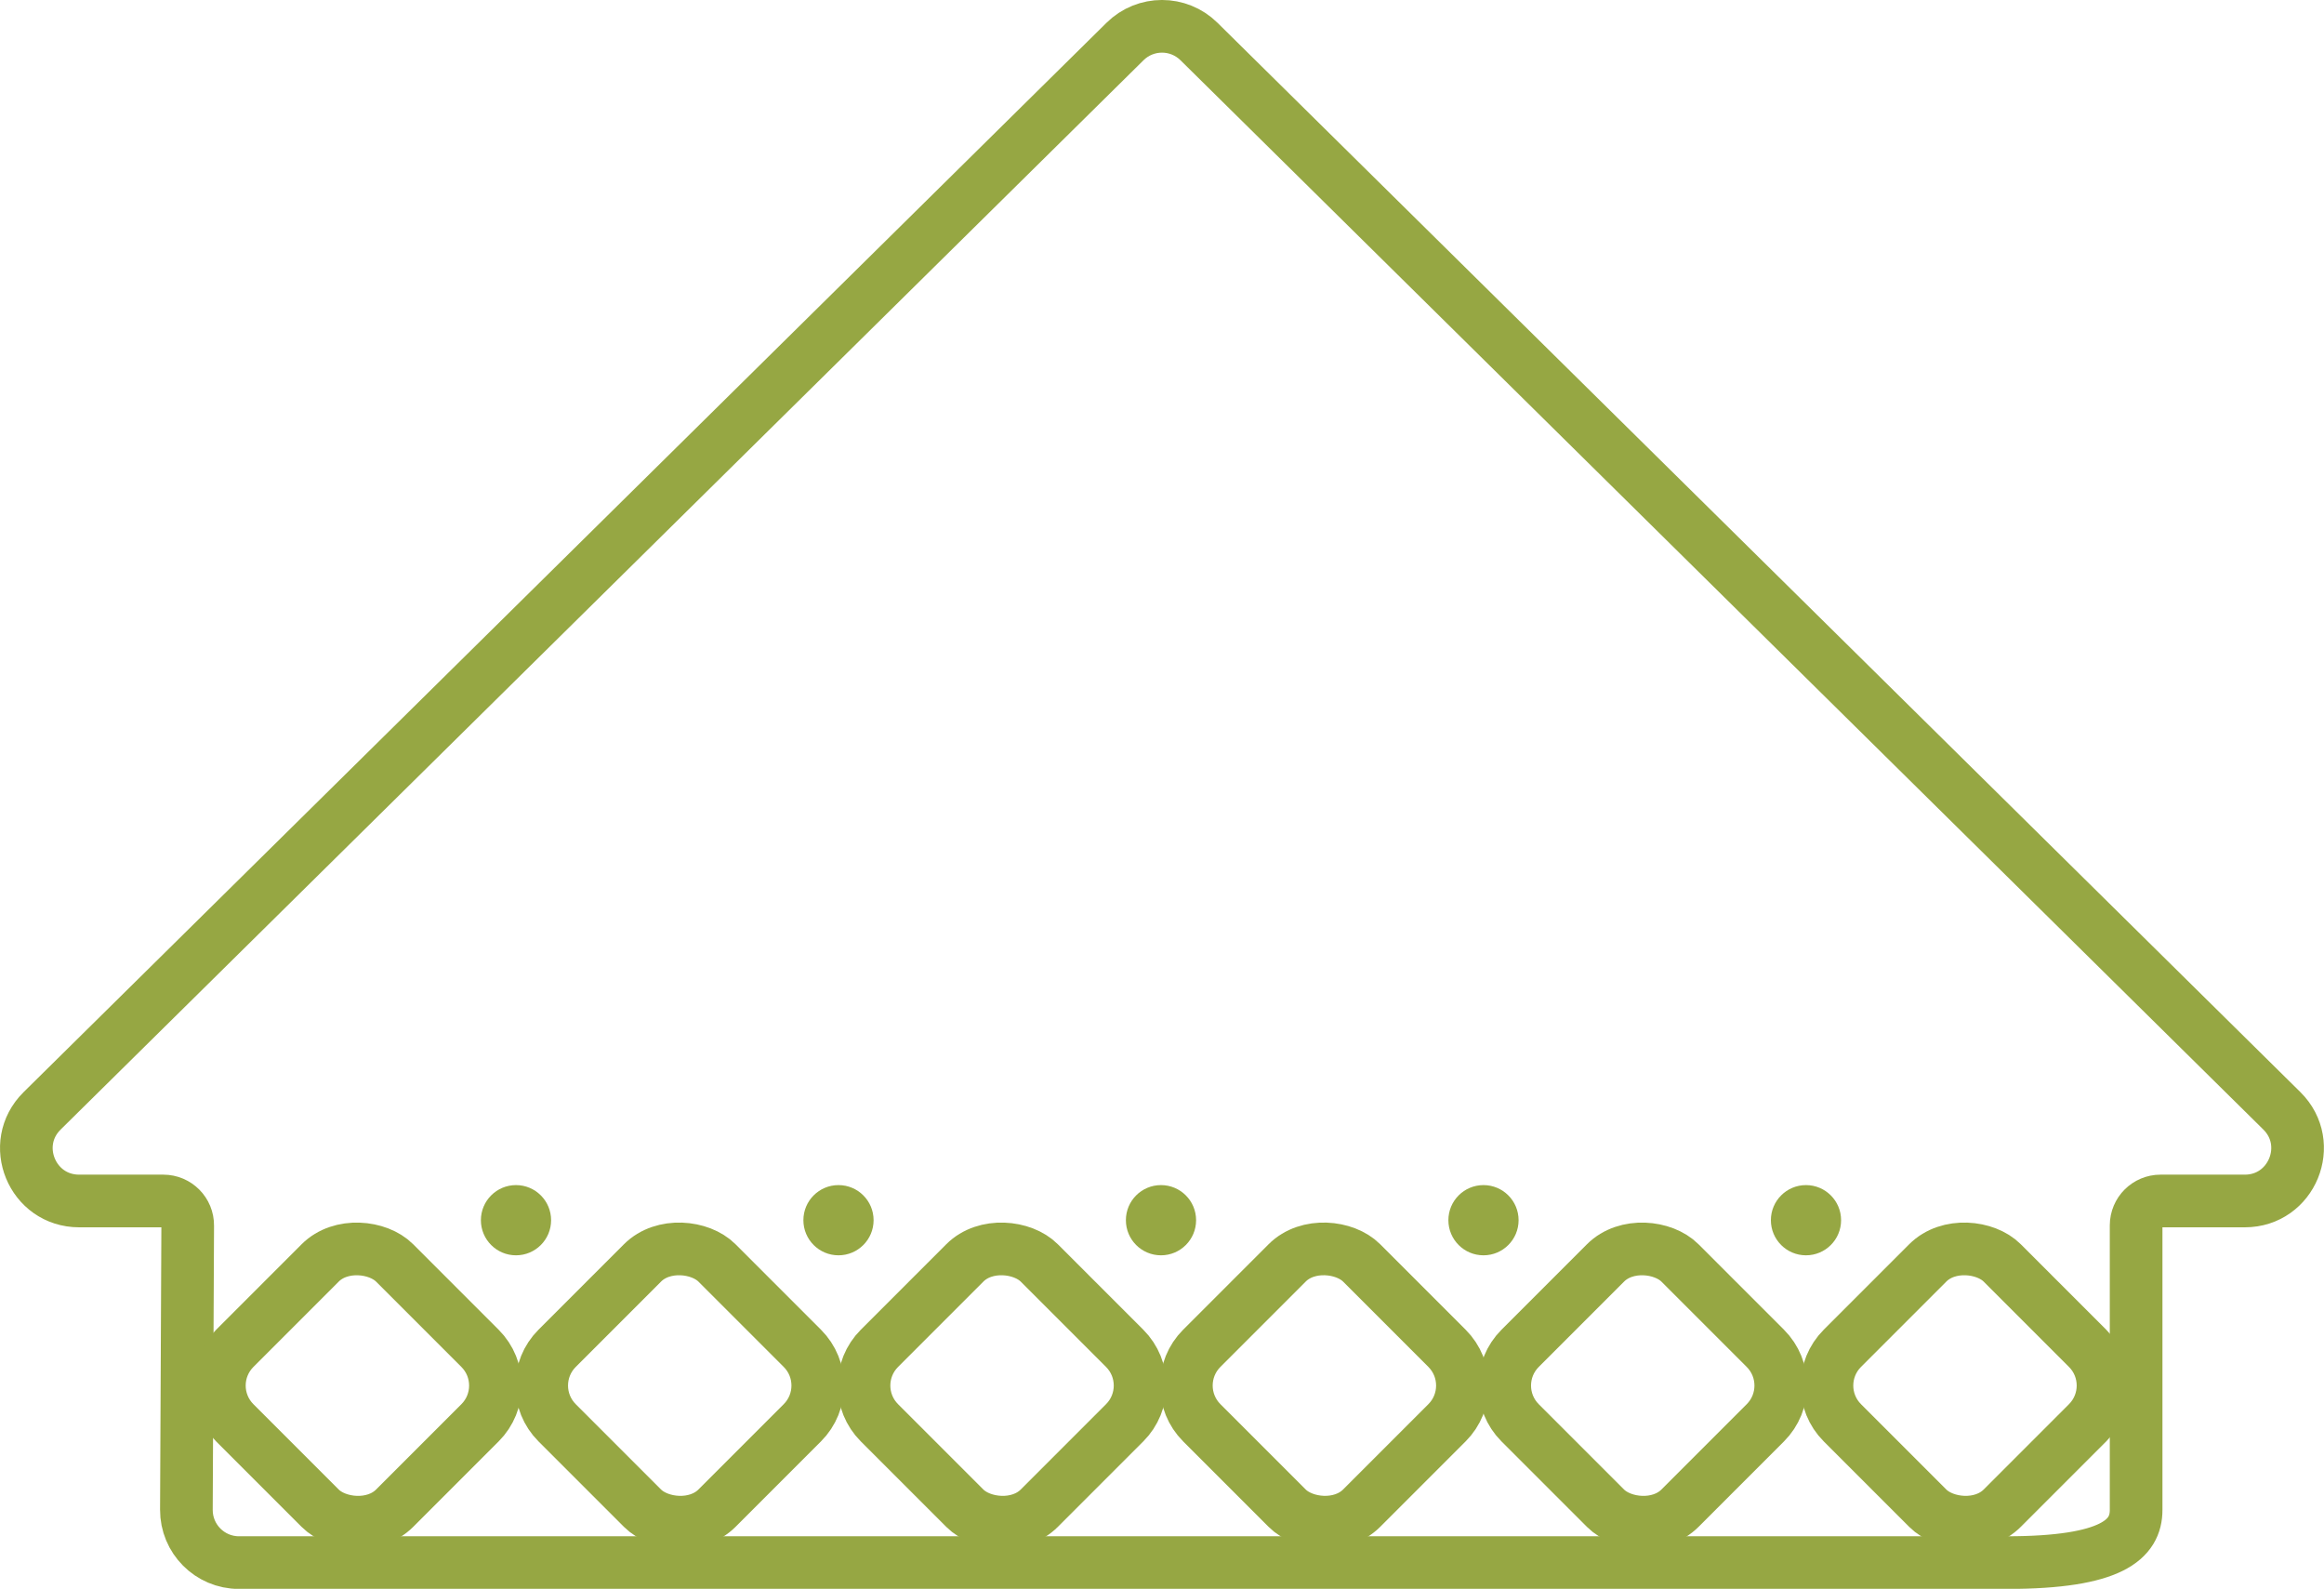 <?xml version="1.0" encoding="UTF-8"?>
<svg id="Capa_2" xmlns="http://www.w3.org/2000/svg" viewBox="0 0 264.83 181.02">
  <defs>
    <style>
      .cls-1, .cls-2 {
        fill: none;
        stroke: #96a743;
        stroke-miterlimit: 10;
        stroke-width: 6px;
      }

      .cls-2 {
        fill-rule: evenodd;
      }

      .cls-3 {
        fill: #96a743;
      }
    </style>
  </defs>
  <g id="Capa_1-2" data-name="Capa_1">
    <g>
      <path class="cls-2" d="M243.42,172.02v-32.41c0-1.54,1.25-2.78,2.78-2.78h9.61c5.36,0,8.03-6.5,4.22-10.27L136.63,4.73c-2.34-2.31-6.09-2.31-8.43,0L4.8,126.56c-3.82,3.77-1.15,10.27,4.22,10.27h9.59c1.55,0,2.8,1.26,2.78,2.81l-.15,32.36c-.02,3.32,2.67,6.03,5.99,6.03h201.44c12.07,0,14.75-2.69,14.75-6Z"/>
      <rect class="cls-1" x="64.57" y="144.98" width="25.76" height="25.76" rx="6" ry="6" transform="translate(-88.93 101) rotate(-45)"/>
      <rect class="cls-1" x="27.84" y="144.98" width="25.76" height="25.76" rx="6" ry="6" transform="translate(-99.69 75.03) rotate(-45)"/>
      <rect class="cls-1" x="101.31" y="144.98" width="25.76" height="25.76" rx="6" ry="6" transform="translate(-78.18 126.98) rotate(-45)"/>
      <rect class="cls-1" x="138.04" y="144.98" width="25.76" height="25.76" rx="6" ry="6" transform="translate(-67.42 152.95) rotate(-45)"/>
      <circle class="cls-3" cx="58.8" cy="139.02" r="4"/>
      <circle class="cls-3" cx="95.55" cy="139.02" r="4"/>
      <circle class="cls-3" cx="132.3" cy="139.02" r="4"/>
      <rect class="cls-1" x="174.31" y="144.98" width="25.76" height="25.76" rx="6" ry="6" transform="translate(-56.79 178.6) rotate(-45)"/>
      <rect class="cls-1" x="211.04" y="144.98" width="25.76" height="25.76" rx="6" ry="6" transform="translate(-46.04 204.57) rotate(-45)"/>
      <circle class="cls-3" cx="205.8" cy="139.02" r="4"/>
      <circle class="cls-3" cx="169.05" cy="139.02" r="4"/>
    </g>
  </g>
</svg>